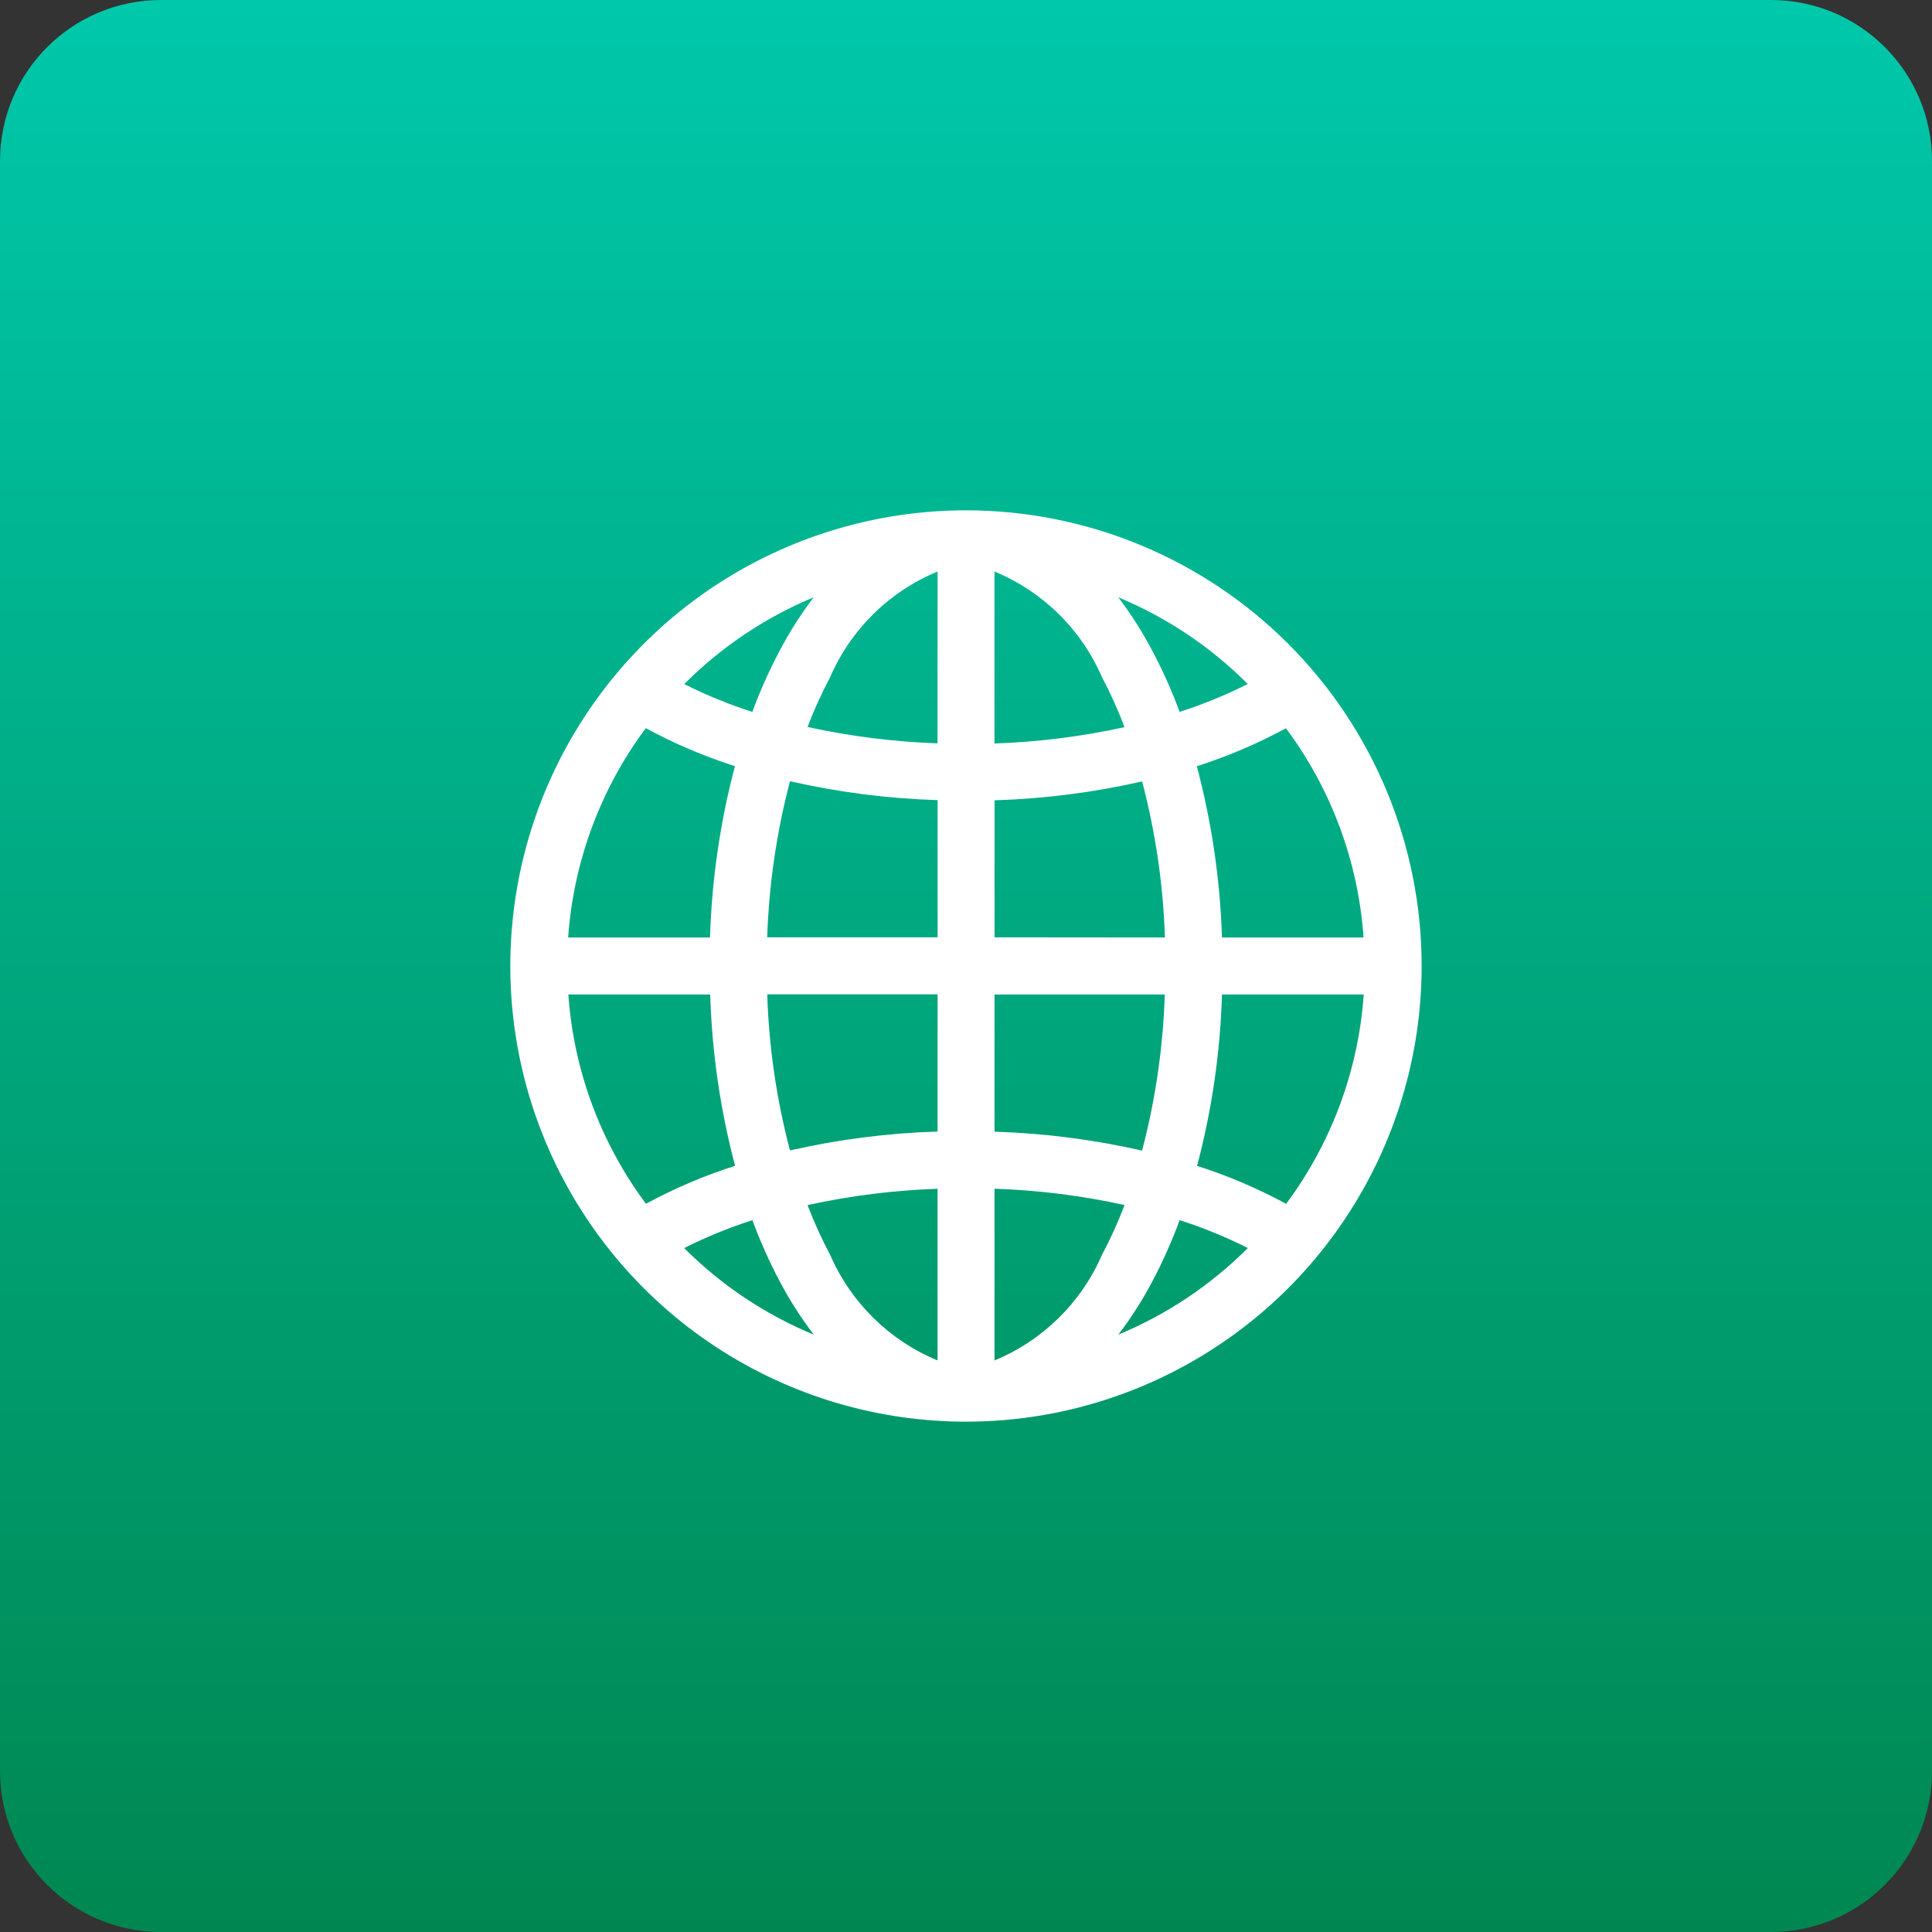 <svg width="50" height="50" viewBox="0 0 50 50" fill="none" xmlns="http://www.w3.org/2000/svg">
<rect x="0" y="0" width="50" height="50" fill="#333333" stroke="none"/>
<path d="M45.833 0H4.167C1.865 0 0 1.865 0 4.167V45.833C0 48.135 1.865 50 4.167 50H45.833C48.135 50 50 48.135 50 45.833V4.167C50 1.865 48.135 0 45.833 0Z" fill="url(#paint0_linear_101_279)"/>
<path fill-rule="evenodd" clip-rule="evenodd" d="M14.709 24.262H18.375C18.421 22.765 18.637 21.277 19.02 19.828C18.222 19.573 17.45 19.244 16.713 18.845C15.539 20.421 14.842 22.301 14.704 24.262L14.709 24.262ZM17.704 17.702C18.273 17.988 18.864 18.23 19.47 18.424C19.671 17.88 19.908 17.349 20.18 16.836C20.434 16.353 20.729 15.892 21.059 15.457C19.806 15.979 18.667 16.742 17.709 17.703L17.704 17.702ZM25.001 13.207C22.669 13.207 20.389 13.899 18.449 15.194C16.51 16.49 14.998 18.331 14.105 20.486C13.212 22.641 12.979 25.012 13.433 27.3C13.888 29.587 15.011 31.689 16.66 33.338C18.309 34.987 20.411 36.111 22.698 36.566C24.986 37.021 27.357 36.788 29.512 35.895C31.667 35.002 33.509 33.491 34.804 31.552C36.1 29.613 36.792 27.332 36.792 25C36.792 21.873 35.55 18.873 33.339 16.662C31.128 14.451 28.128 13.208 25.001 13.207ZM24.265 14.791C23.016 15.306 22.017 16.289 21.482 17.529C21.261 17.945 21.066 18.374 20.899 18.814C22.005 19.056 23.131 19.198 24.263 19.238L24.265 14.791ZM24.265 20.707C22.979 20.668 21.7 20.504 20.445 20.218C20.098 21.539 19.9 22.894 19.855 24.258H24.265V20.707ZM25.739 24.258V20.712C27.025 20.672 28.304 20.509 29.558 20.223C29.906 21.543 30.104 22.898 30.148 24.262L25.739 24.258ZM24.265 25.733H19.856C19.899 27.097 20.096 28.452 20.445 29.773C21.699 29.488 22.978 29.324 24.264 29.284L24.265 25.733ZM25.738 29.291V25.737H30.145C30.101 27.101 29.904 28.456 29.557 29.777C28.303 29.492 27.024 29.328 25.738 29.288V29.291ZM24.264 30.765C23.132 30.804 22.006 30.946 20.899 31.188C21.067 31.628 21.262 32.057 21.483 32.473C22.02 33.711 23.017 34.692 24.264 35.208V30.766V30.765ZM21.061 34.541C20.73 34.108 20.436 33.648 20.181 33.166C19.91 32.653 19.673 32.122 19.472 31.578C18.866 31.772 18.275 32.014 17.706 32.3C18.666 33.26 19.806 34.022 21.061 34.541ZM16.717 31.154C17.453 30.755 18.226 30.425 19.024 30.171C18.641 28.722 18.425 27.234 18.38 25.737H14.709C14.846 27.697 15.543 29.577 16.717 31.153V31.154ZM28.941 34.541C30.195 34.021 31.335 33.259 32.294 32.299C31.726 32.013 31.136 31.772 30.53 31.577C30.329 32.121 30.093 32.652 29.821 33.165C29.567 33.647 29.273 34.107 28.942 34.541H28.941ZM29.103 31.186C27.996 30.943 26.87 30.802 25.738 30.764V35.208C26.986 34.693 27.983 33.712 28.52 32.473C28.741 32.058 28.936 31.628 29.103 31.188V31.186ZM30.978 30.172C31.776 30.426 32.548 30.756 33.285 31.155C34.459 29.579 35.156 27.699 35.293 25.738H31.625C31.58 27.236 31.364 28.724 30.981 30.172L30.978 30.172ZM31.622 24.263H35.289C35.152 22.303 34.455 20.423 33.28 18.847C32.544 19.246 31.772 19.575 30.974 19.83C31.358 21.278 31.577 22.765 31.625 24.262L31.622 24.263ZM30.531 18.43C30.33 17.884 30.093 17.353 29.82 16.839C29.566 16.355 29.271 15.893 28.94 15.457C30.194 15.978 31.333 16.741 32.292 17.702C31.724 17.988 31.134 18.229 30.528 18.424L30.531 18.43ZM29.101 18.819C27.995 19.061 26.869 19.203 25.737 19.242V14.791C26.985 15.306 27.983 16.286 28.519 17.525C28.74 17.942 28.934 18.373 29.101 18.815V18.819Z" fill="white"/>
<defs>
<linearGradient id="paint0_linear_101_279" x1="25" y1="0" x2="25" y2="50" gradientUnits="userSpaceOnUse">
<stop stop-color="#00C8AB"/>
<stop offset="1" stop-color="#008751"/>
</linearGradient>
</defs>
</svg>
